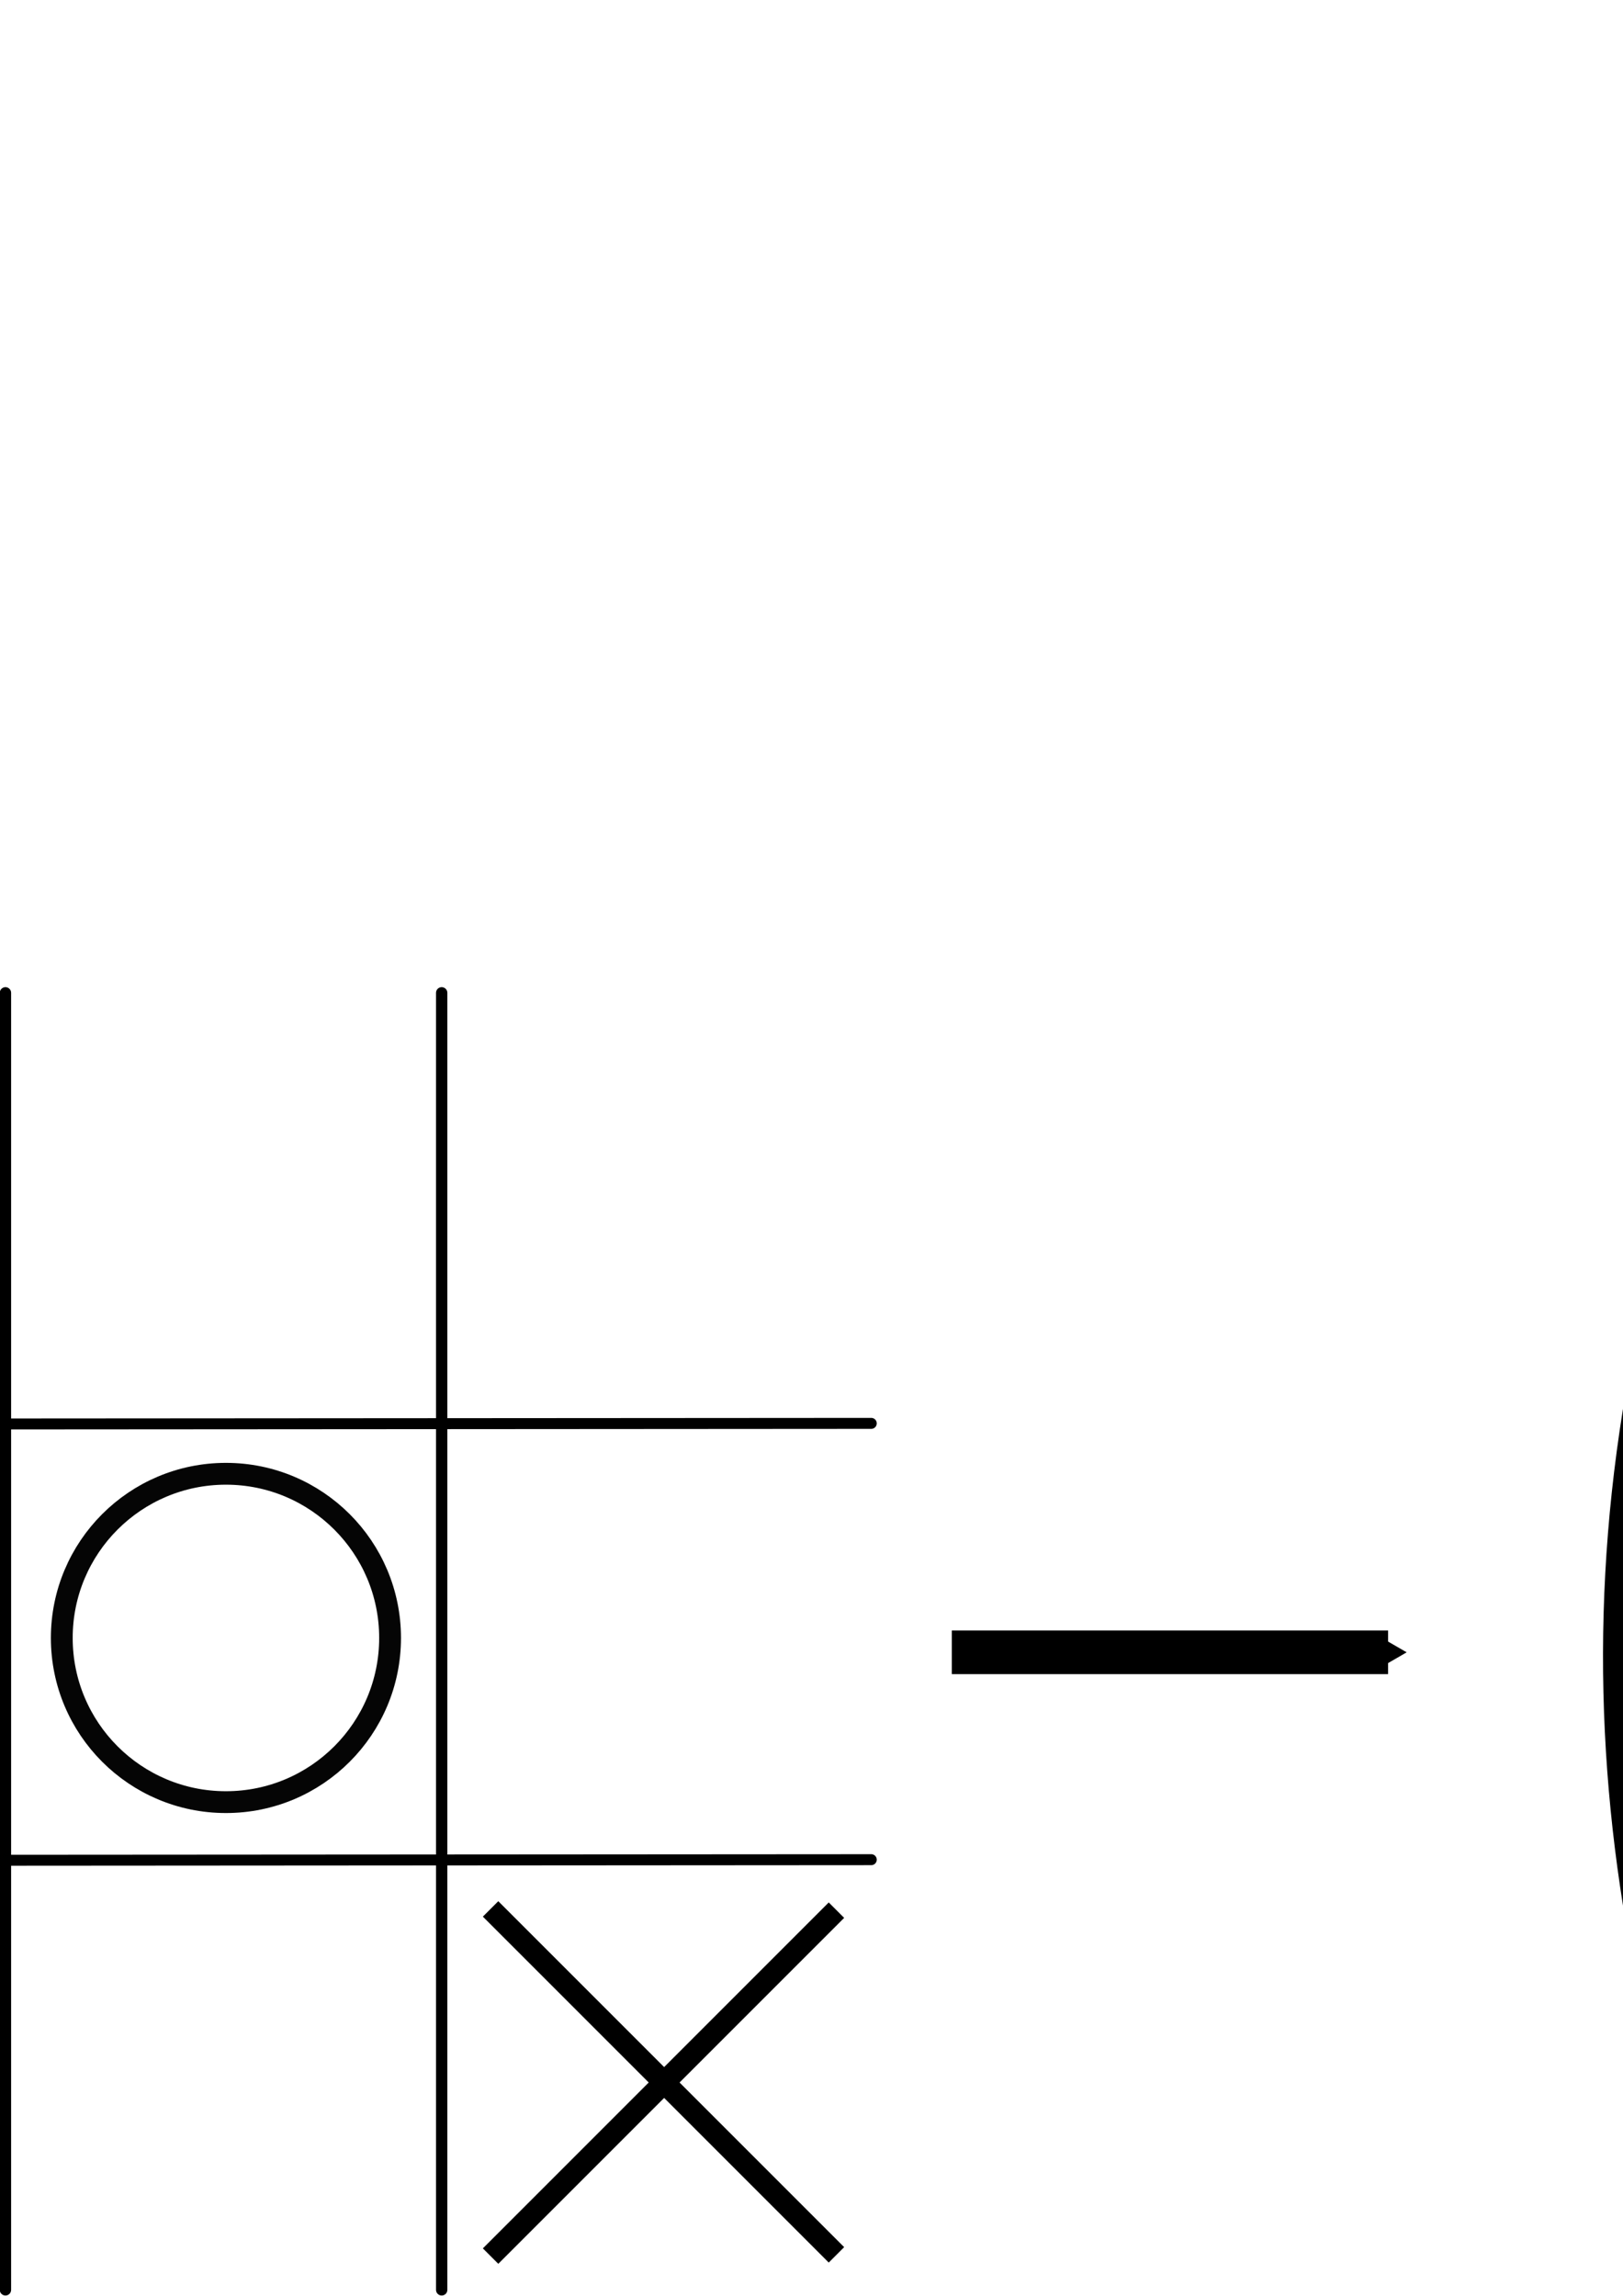 <?xml version="1.0" encoding="UTF-8" standalone="no"?>
<!-- Created with Inkscape (http://www.inkscape.org/) -->

<svg
   xmlns:dc="http://purl.org/dc/elements/1.1/"
   xmlns:cc="http://creativecommons.org/ns#"
   xmlns:rdf="http://www.w3.org/1999/02/22-rdf-syntax-ns#"
   xmlns:svg="http://www.w3.org/2000/svg"
   xmlns="http://www.w3.org/2000/svg"
   xmlns:sodipodi="http://sodipodi.sourceforge.net/DTD/sodipodi-0.dtd"
   xmlns:inkscape="http://www.inkscape.org/namespaces/inkscape"
   width="210mm"
   height="297mm"
   viewBox="0 0 744.094 1052.362"
   id="svg2"
   version="1.1"
   inkscape:version="0.91 r13725"
   sodipodi:docname="github_matrix_image.svg">
  <defs
     id="defs4">
    <inkscape:path-effect
       effect="spiro"
       id="path-effect4333"
       is_visible="true" />
    <marker
       inkscape:stockid="TriangleOutS"
       orient="auto"
       refY="0.0"
       refX="0.0"
       id="TriangleOutS"
       style="overflow:visible"
       inkscape:isstock="true">
      <path
         id="path4437"
         d="M 5.77,0.0 L -2.88,5.0 L -2.88,-5.0 L 5.77,0.0 z "
         style="fill-rule:evenodd;stroke:#000000;stroke-width:1pt;stroke-opacity:1;fill:#000000;fill-opacity:1"
         transform="scale(0.2)" />
    </marker>
    <marker
       inkscape:stockid="Arrow2Mend"
       orient="auto"
       refY="0.0"
       refX="0.0"
       id="marker4591"
       style="overflow:visible;"
       inkscape:isstock="true">
      <path
         id="path4593"
         style="fill-rule:evenodd;stroke-width:0.625;stroke-linejoin:round;stroke:#000000;stroke-opacity:1;fill:#000000;fill-opacity:1"
         d="M 8.719,4.034 L -2.207,0.016 L 8.719,-4.002 C 6.973,-1.63 6.983,1.616 8.719,4.034 z "
         transform="scale(0.6) rotate(180) translate(0,0)" />
    </marker>
    <marker
       inkscape:stockid="Arrow2Mend"
       orient="auto"
       refY="0.0"
       refX="0.0"
       id="Arrow2Mend"
       style="overflow:visible;"
       inkscape:isstock="true">
      <path
         id="path4316"
         style="fill-rule:evenodd;stroke-width:0.625;stroke-linejoin:round;stroke:#000000;stroke-opacity:1;fill:#000000;fill-opacity:1"
         d="M 8.719,4.034 L -2.207,0.016 L 8.719,-4.002 C 6.973,-1.63 6.983,1.616 8.719,4.034 z "
         transform="scale(0.6) rotate(180) translate(0,0)" />
    </marker>
    <marker
       inkscape:stockid="Arrow1Lend"
       orient="auto"
       refY="0.0"
       refX="0.0"
       id="Arrow1Lend"
       style="overflow:visible;"
       inkscape:isstock="true">
      <path
         id="path4292"
         d="M 0.0,0.0 L 5.0,-5.0 L -12.5,0.0 L 5.0,5.0 L 0.0,0.0 z "
         style="fill-rule:evenodd;stroke:#000000;stroke-width:1pt;stroke-opacity:1;fill:#000000;fill-opacity:1"
         transform="scale(0.8) rotate(180) translate(12.5,0)" />
    </marker>
    <inkscape:path-effect
       effect="spiro"
       id="path-effect4283"
       is_visible="true" />
    <inkscape:path-effect
       is_visible="true"
       id="path-effect4201"
       effect="spiro" />
    <inkscape:path-effect
       effect="spiro"
       id="path-effect4197"
       is_visible="true" />
    <inkscape:path-effect
       is_visible="true"
       id="path-effect4150"
       effect="spiro" />
    <inkscape:path-effect
       effect="spiro"
       id="path-effect4146"
       is_visible="true" />
    <inkscape:path-effect
       is_visible="true"
       id="path-effect4142"
       effect="spiro" />
    <inkscape:path-effect
       effect="spiro"
       id="path-effect4138"
       is_visible="true" />
  </defs>
  <sodipodi:namedview
     id="base"
     pagecolor="#ffffff"
     bordercolor="#666666"
     borderopacity="1.0"
     inkscape:pageopacity="0.0"
     inkscape:pageshadow="2"
     inkscape:zoom="0.49497475"
     inkscape:cx="313.38157"
     inkscape:cy="304.7483"
     inkscape:document-units="px"
     inkscape:current-layer="layer1"
     showgrid="false"
     inkscape:window-width="1920"
     inkscape:window-height="1027"
     inkscape:window-x="0"
     inkscape:window-y="0"
     inkscape:window-maximized="1" />
  <g
     inkscape:label="Ebene 1"
     inkscape:groupmode="layer"
     id="layer1">
    <g
       id="g4158"
       transform="translate(-851.993,-319.107)">
      <path
         style="fill:none;fill-rule:evenodd;stroke:#000000;stroke-width:5.192;stroke-linecap:round;stroke-linejoin:miter;stroke-miterlimit:4;stroke-dasharray:none;stroke-opacity:1"
         d="m 2.5,455.096 0,594.532"
         id="path4160"
         inkscape:path-effect="#path-effect4138"
         inkscape:original-d="m 2.50025,455.09601 c 0,597.61279 0,594.53239 0,594.53239"
         inkscape:connector-curvature="0" />
      <path
         inkscape:connector-curvature="0"
         inkscape:original-d="m 202.50025,455.09601 c 0,597.61279 0,594.53239 0,594.53239"
         inkscape:path-effect="#path-effect4142"
         id="path4162"
         d="m 202.5,455.096 0,594.532"
         style="fill:none;fill-rule:evenodd;stroke:#000000;stroke-width:5.192;stroke-linecap:round;stroke-linejoin:miter;stroke-miterlimit:4;stroke-dasharray:none;stroke-opacity:1" />
      <path
         style="fill:none;fill-rule:evenodd;stroke:#000000;stroke-width:5.027;stroke-linecap:round;stroke-linejoin:miter;stroke-miterlimit:4;stroke-dasharray:none;stroke-opacity:1"
         d="m -195.451,652.848 594.901,-0.4"
         id="path4164"
         inkscape:path-effect="#path-effect4146"
         inkscape:original-d="m -195.45075,652.84847 c 597.98383,-0.40191 594.90149,-0.39984 594.90149,-0.39984"
         inkscape:connector-curvature="0" />
      <path
         inkscape:connector-curvature="0"
         inkscape:original-d="m -195.45075,852.84847 c 597.98383,-0.40191 594.90149,-0.39984 594.90149,-0.39984"
         inkscape:path-effect="#path-effect4150"
         id="path4166"
         d="m -195.451,852.848 594.901,-0.4"
         style="fill:none;fill-rule:evenodd;stroke:#000000;stroke-width:5.027;stroke-linecap:round;stroke-linejoin:miter;stroke-miterlimit:4;stroke-dasharray:none;stroke-opacity:1" />
    </g>
    <g
       id="g4411"
       inkscape:export-filename="/home/tobias/Schreibtisch/tic-tac-toe/images/github_image.png"
       inkscape:export-xdpi="54"
       inkscape:export-ydpi="54">
      <g
         id="g4152">
        <path
           style="fill:none;fill-rule:evenodd;stroke:#000000;stroke-width:5.192;stroke-linecap:round;stroke-linejoin:miter;stroke-miterlimit:4;stroke-dasharray:none;stroke-opacity:1"
           d="m 2.5,455.096 0,594.532"
           id="path4136"
           inkscape:path-effect="#path-effect4138"
           inkscape:original-d="m 2.50025,455.09601 c 0,597.61279 0,594.53239 0,594.53239"
           inkscape:connector-curvature="0" />
        <path
           inkscape:connector-curvature="0"
           inkscape:original-d="m 202.50025,455.09601 c 0,597.61279 0,594.53239 0,594.53239"
           inkscape:path-effect="#path-effect4142"
           id="path4140"
           d="m 202.5,455.096 0,594.532"
           style="fill:none;fill-rule:evenodd;stroke:#000000;stroke-width:5.192;stroke-linecap:round;stroke-linejoin:miter;stroke-miterlimit:4;stroke-dasharray:none;stroke-opacity:1" />
        <path
           style="fill:none;fill-rule:evenodd;stroke:#000000;stroke-width:5.027;stroke-linecap:round;stroke-linejoin:miter;stroke-miterlimit:4;stroke-dasharray:none;stroke-opacity:1"
           d="m -195.451,652.848 594.901,-0.4"
           id="path4144"
           inkscape:path-effect="#path-effect4146"
           inkscape:original-d="m -195.45075,652.84847 c 597.98383,-0.40191 594.90149,-0.39984 594.90149,-0.39984"
           inkscape:connector-curvature="0" />
        <path
           inkscape:connector-curvature="0"
           inkscape:original-d="m -195.45075,852.84847 c 597.98383,-0.40191 594.90149,-0.39984 594.90149,-0.39984"
           inkscape:path-effect="#path-effect4150"
           id="path4148"
           d="m -195.451,852.848 594.901,-0.4"
           style="fill:none;fill-rule:evenodd;stroke:#000000;stroke-width:5.027;stroke-linecap:round;stroke-linejoin:miter;stroke-miterlimit:4;stroke-dasharray:none;stroke-opacity:1" />
      </g>
      <g
         transform="translate(-520.229,420.223)"
         id="g4203">
        <path
           style="fill:none;fill-rule:evenodd;stroke:#000000;stroke-width:10;stroke-linecap:butt;stroke-linejoin:miter;stroke-miterlimit:4;stroke-dasharray:none;stroke-opacity:1"
           d="M 347.143,410.934 505.714,252.362"
           id="path4195"
           inkscape:path-effect="#path-effect4197"
           inkscape:original-d="M 347.14286,410.93364 505.71428,252.36221"
           inkscape:connector-curvature="0" />
        <path
           inkscape:connector-curvature="0"
           inkscape:original-d="M 505.71429,410.36221 347.14285,251.79079"
           inkscape:path-effect="#path-effect4201"
           id="path4199"
           d="M 505.714,410.362 347.143,251.791"
           style="fill:none;fill-rule:evenodd;stroke:#000000;stroke-width:10;stroke-linecap:butt;stroke-linejoin:miter;stroke-miterlimit:4;stroke-dasharray:none;stroke-opacity:1" />
      </g>
      <circle
         r="75.256"
         cy="750.811"
         cx="103.581"
         id="path4209"
         style="opacity:0.98;fill:none;fill-opacity:0.997;fill-rule:nonzero;stroke:#000000;stroke-width:10;stroke-linecap:round;stroke-linejoin:miter;stroke-miterlimit:4;stroke-dasharray:none;stroke-dashoffset:0;stroke-opacity:1" />
      <g
         id="g4211"
         transform="translate(-122.228,623.224)">
        <path
           inkscape:connector-curvature="0"
           inkscape:original-d="M 347.14286,410.93364 505.71428,252.36221"
           inkscape:path-effect="#path-effect4197"
           id="path4213"
           d="M 347.143,410.934 505.714,252.362"
           style="fill:none;fill-rule:evenodd;stroke:#000000;stroke-width:10;stroke-linecap:butt;stroke-linejoin:miter;stroke-miterlimit:4;stroke-dasharray:none;stroke-opacity:1" />
        <path
           style="fill:none;fill-rule:evenodd;stroke:#000000;stroke-width:10;stroke-linecap:butt;stroke-linejoin:miter;stroke-miterlimit:4;stroke-dasharray:none;stroke-opacity:1"
           d="M 505.714,410.362 347.143,251.791"
           id="path4215"
           inkscape:path-effect="#path-effect4201"
           inkscape:original-d="M 505.71429,410.36221 347.14285,251.79079"
           inkscape:connector-curvature="0" />
      </g>
      <path
         inkscape:connector-curvature="0"
         inkscape:original-d="m 436.3859,757.39766 200.01021,0"
         inkscape:path-effect="#path-effect4283"
         id="path4281"
         d="m 436.386,757.398 200.01,0"
         style="fill:none;fill-rule:evenodd;stroke:#000000;stroke-width:20;stroke-linecap:butt;stroke-linejoin:miter;stroke-miterlimit:4;stroke-dasharray:none;stroke-opacity:1;marker-end:url(#TriangleOutS)" />
      <g
         transform="translate(-52,0)"
         id="g4364">
        <g
           id="g4293"
           transform="translate(132,0)">
          <flowRoot
             transform="translate(1007.143,181.608)"
             style="font-style:normal;font-weight:normal;font-size:22.5px;line-height:125%;font-family:sans-serif;letter-spacing:0px;word-spacing:0px;fill:#000000;fill-opacity:1;stroke:none;stroke-width:1px;stroke-linecap:butt;stroke-linejoin:miter;stroke-opacity:1"
             id="flowRoot4187"
             xml:space="preserve"><flowRegion
               id="flowRegion4189"><rect
                 y="253.791"
                 x="-278.571"
                 height="377.143"
                 width="155.714"
                 id="rect4191" /></flowRegion><flowPara
               style="font-size:180px"
               id="flowPara4193">0</flowPara></flowRoot>          <flowRoot
             xml:space="preserve"
             id="flowRoot4217"
             style="font-style:normal;font-weight:normal;font-size:22.5px;line-height:125%;font-family:sans-serif;letter-spacing:0px;word-spacing:0px;fill:#000000;fill-opacity:1;stroke:none;stroke-width:1px;stroke-linecap:butt;stroke-linejoin:miter;stroke-opacity:1"
             transform="translate(1202.857,181.608)"><flowRegion
               id="flowRegion4219"><rect
                 id="rect4221"
                 width="155.714"
                 height="377.143"
                 x="-278.571"
                 y="253.791" /></flowRegion><flowPara
               id="flowPara4223"
               style="font-size:180px">0</flowPara></flowRoot>          <flowRoot
             transform="translate(1406.857,181.608)"
             style="font-style:normal;font-weight:normal;font-size:22.5px;line-height:125%;font-family:sans-serif;letter-spacing:0px;word-spacing:0px;fill:#000000;fill-opacity:1;stroke:none;stroke-width:1px;stroke-linecap:butt;stroke-linejoin:miter;stroke-opacity:1"
             id="flowRoot4225"
             xml:space="preserve"><flowRegion
               id="flowRegion4227"><rect
                 y="253.791"
                 x="-278.571"
                 height="377.143"
                 width="155.714"
                 id="rect4229" /></flowRegion><flowPara
               style="font-size:180px"
               id="flowPara4231">0</flowPara></flowRoot>          <flowRoot
             transform="translate(1180,381.608)"
             style="font-style:normal;font-weight:normal;font-size:22.5px;line-height:125%;font-family:sans-serif;letter-spacing:0px;word-spacing:0px;fill:#000000;fill-opacity:1;stroke:none;stroke-width:1px;stroke-linecap:butt;stroke-linejoin:miter;stroke-opacity:1"
             id="flowRoot4233"
             xml:space="preserve"><flowRegion
               id="flowRegion4235"><rect
                 y="253.791"
                 x="-278.571"
                 height="394.286"
                 width="234.286"
                 id="rect4237" /></flowRegion><flowPara
               style="font-size:180px"
               id="flowPara4239">-1</flowPara></flowRoot>          <flowRoot
             xml:space="preserve"
             id="flowRoot4241"
             style="font-style:normal;font-weight:normal;font-size:22.5px;line-height:125%;font-family:sans-serif;letter-spacing:0px;word-spacing:0px;fill:#000000;fill-opacity:1;stroke:none;stroke-width:1px;stroke-linecap:butt;stroke-linejoin:miter;stroke-opacity:1"
             transform="translate(1000,381.608)"><flowRegion
               id="flowRegion4243"><rect
                 id="rect4245"
                 width="155.714"
                 height="377.143"
                 x="-278.571"
                 y="253.791" /></flowRegion><flowPara
               id="flowPara4247"
               style="font-size:180px">1</flowPara></flowRoot>          <flowRoot
             transform="translate(1404.286,586.156)"
             style="font-style:normal;font-weight:normal;font-size:22.5px;line-height:125%;font-family:sans-serif;letter-spacing:0px;word-spacing:0px;fill:#000000;fill-opacity:1;stroke:none;stroke-width:1px;stroke-linecap:butt;stroke-linejoin:miter;stroke-opacity:1"
             id="flowRoot4249"
             xml:space="preserve"><flowRegion
               id="flowRegion4251"><rect
                 y="253.791"
                 x="-278.571"
                 height="377.143"
                 width="155.714"
                 id="rect4253" /></flowRegion><flowPara
               style="font-size:180px"
               id="flowPara4255">1</flowPara></flowRoot>          <flowRoot
             xml:space="preserve"
             id="flowRoot4257"
             style="font-style:normal;font-weight:normal;font-size:22.5px;line-height:125%;font-family:sans-serif;letter-spacing:0px;word-spacing:0px;fill:#000000;fill-opacity:1;stroke:none;stroke-width:1px;stroke-linecap:butt;stroke-linejoin:miter;stroke-opacity:1"
             transform="translate(1406.857,383.608)"><flowRegion
               id="flowRegion4259"><rect
                 id="rect4261"
                 width="155.714"
                 height="377.143"
                 x="-278.571"
                 y="253.791" /></flowRegion><flowPara
               id="flowPara4263"
               style="font-size:180px">0</flowPara></flowRoot>          <flowRoot
             transform="translate(1202.857,583.608)"
             style="font-style:normal;font-weight:normal;font-size:22.5px;line-height:125%;font-family:sans-serif;letter-spacing:0px;word-spacing:0px;fill:#000000;fill-opacity:1;stroke:none;stroke-width:1px;stroke-linecap:butt;stroke-linejoin:miter;stroke-opacity:1"
             id="flowRoot4265"
             xml:space="preserve"><flowRegion
               id="flowRegion4267"><rect
                 y="253.791"
                 x="-278.571"
                 height="377.143"
                 width="155.714"
                 id="rect4269" /></flowRegion><flowPara
               style="font-size:180px"
               id="flowPara4271">0</flowPara></flowRoot>          <flowRoot
             xml:space="preserve"
             id="flowRoot4273"
             style="font-style:normal;font-weight:normal;font-size:22.5px;line-height:125%;font-family:sans-serif;letter-spacing:0px;word-spacing:0px;fill:#000000;fill-opacity:1;stroke:none;stroke-width:1px;stroke-linecap:butt;stroke-linejoin:miter;stroke-opacity:1"
             transform="translate(1006.857,583.608)"><flowRegion
               id="flowRegion4275"><rect
                 id="rect4277"
                 width="155.714"
                 height="377.143"
                 x="-278.571"
                 y="253.791" /></flowRegion><flowPara
               id="flowPara4279"
               style="font-size:180px">0</flowPara></flowRoot>        </g>
        <path
           style="fill:none;fill-rule:evenodd;stroke:#000000;stroke-width:10;stroke-linecap:butt;stroke-linejoin:miter;stroke-miterlimit:4;stroke-dasharray:none;stroke-opacity:1"
           d="m 850.548,1050.538 c -68.953,-175.959 -86.85,-364.241 0,-577.807"
           id="path4331"
           inkscape:connector-curvature="0"
           sodipodi:nodetypes="cc" />
        <path
           sodipodi:nodetypes="cc"
           inkscape:connector-curvature="0"
           id="path4362"
           d="m 1388.655,1050.538 c 68.953,-175.959 86.85,-364.241 0,-577.807"
           style="fill:none;fill-rule:evenodd;stroke:#000000;stroke-width:10;stroke-linecap:butt;stroke-linejoin:miter;stroke-miterlimit:4;stroke-dasharray:none;stroke-opacity:1" />
      </g>
    </g>
  </g>
</svg>
